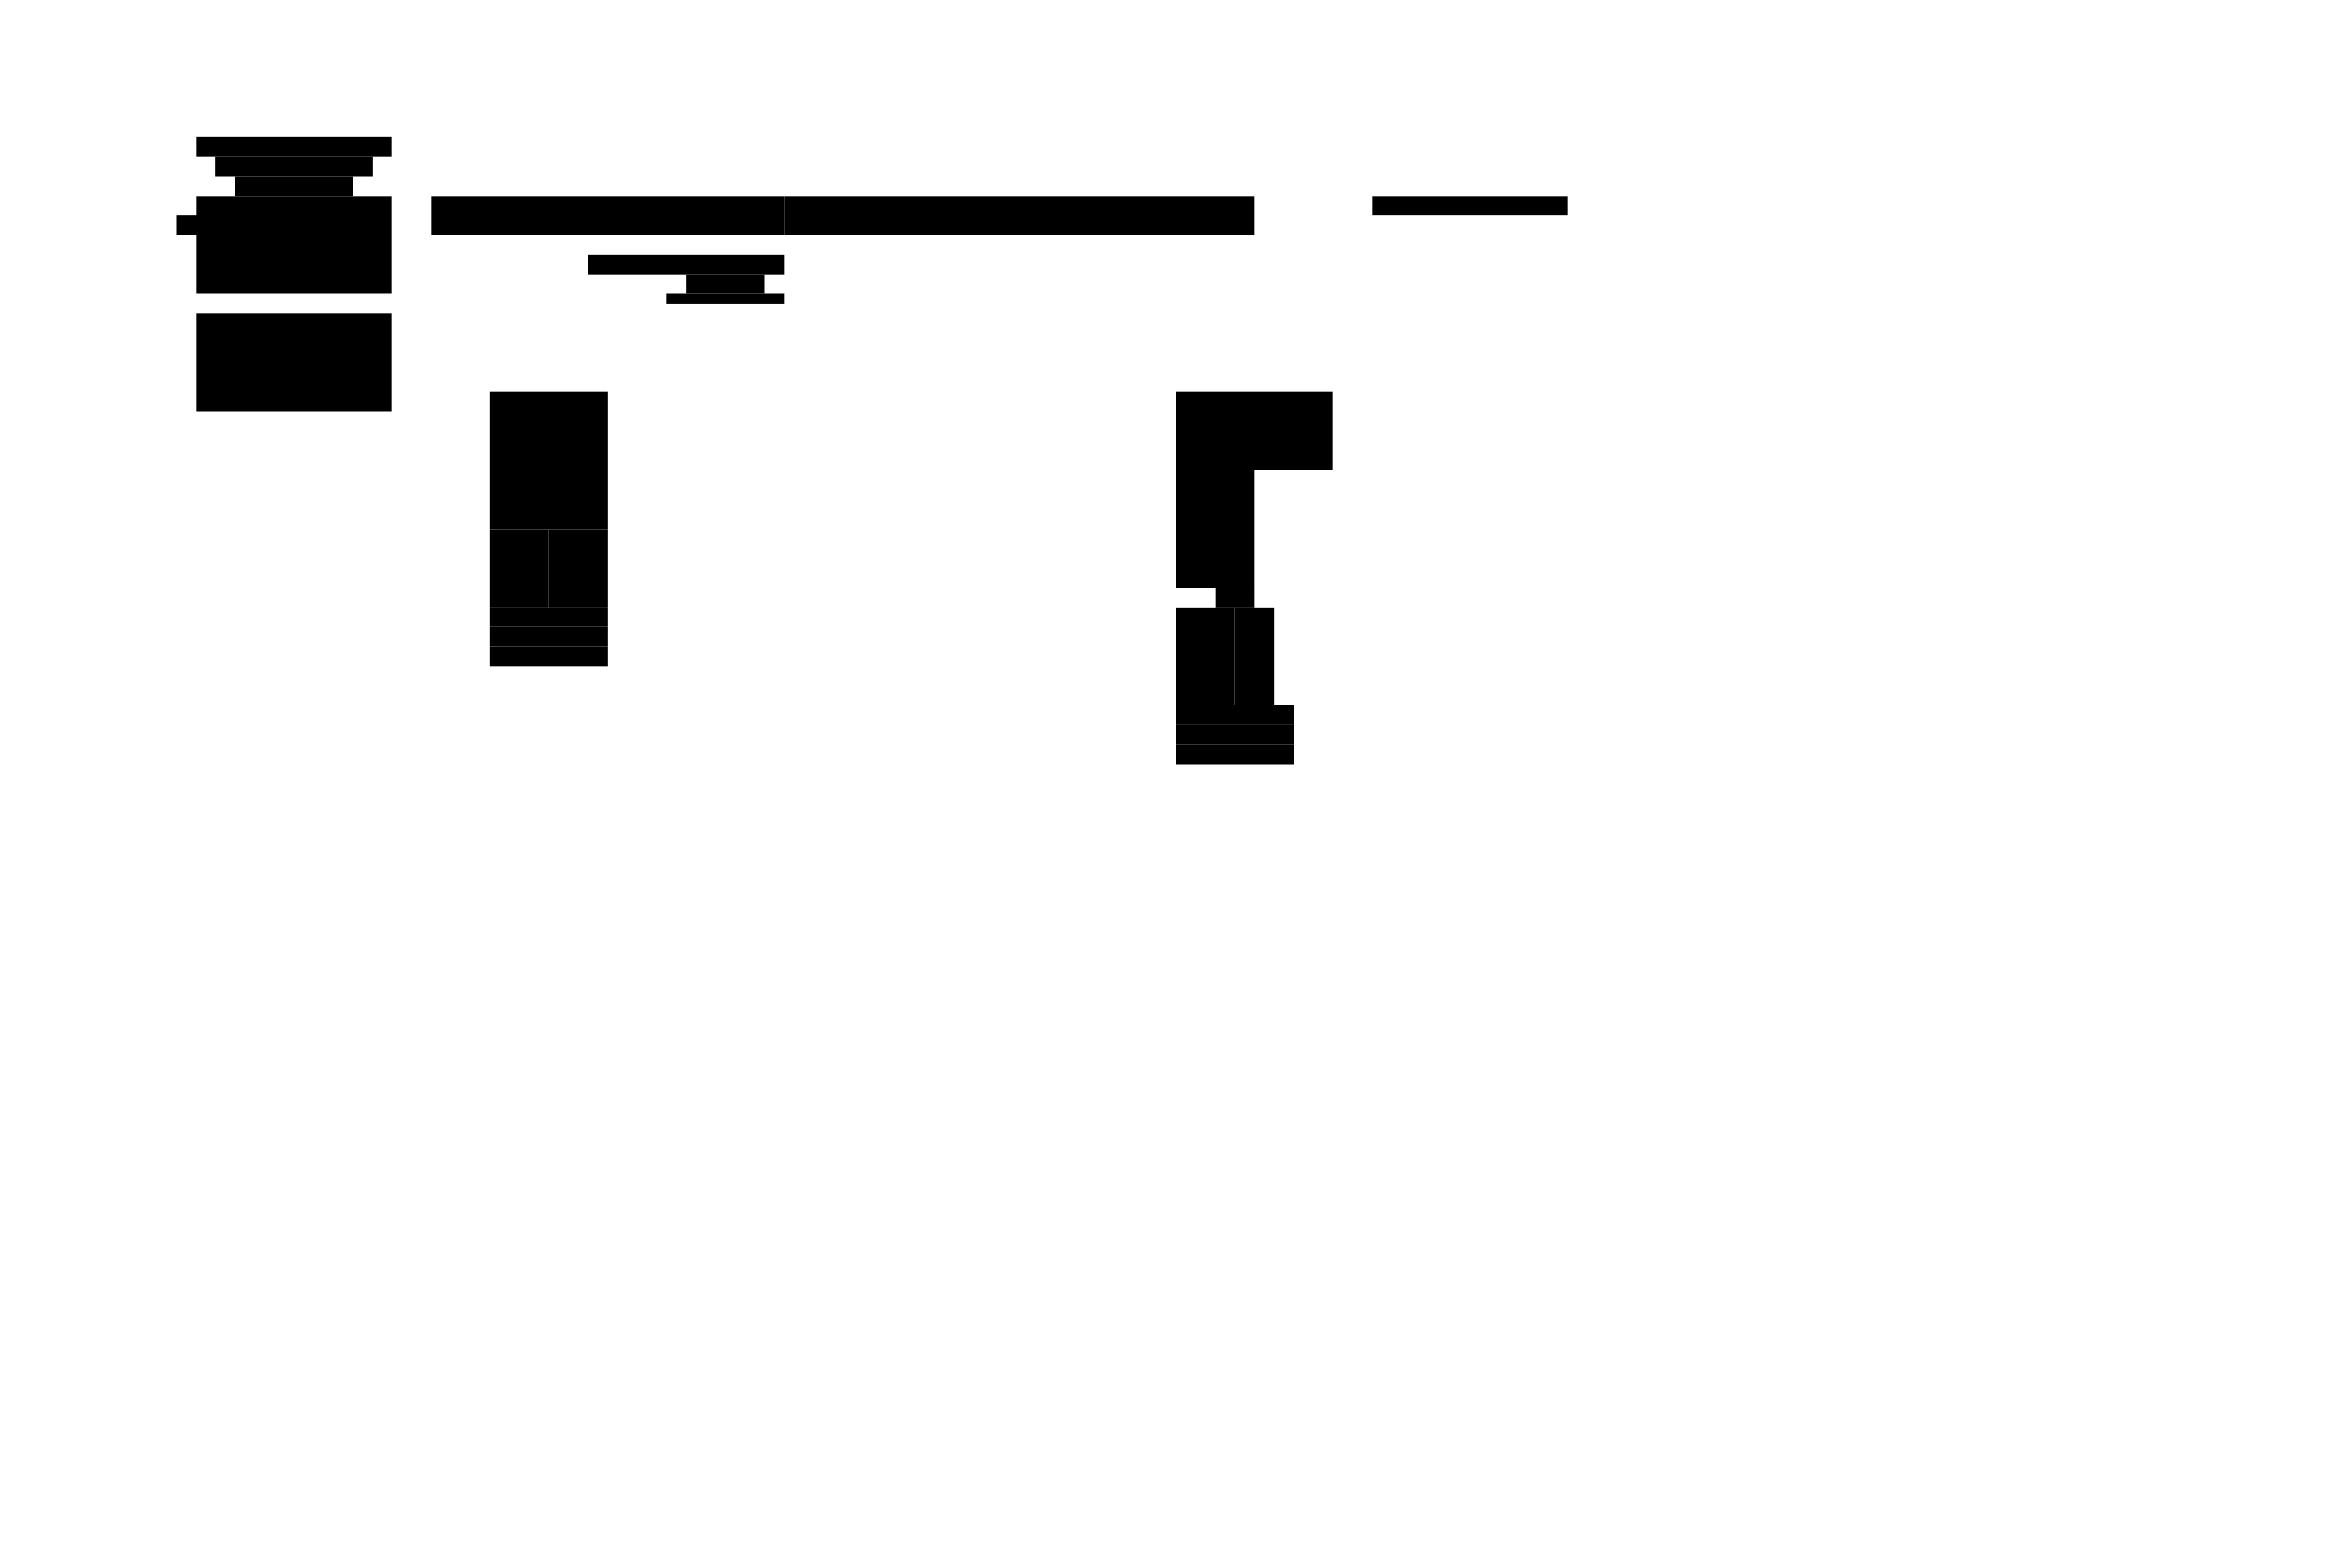 <svg xmlns="http://www.w3.org/2000/svg" viewBox="0 0 1200 800">

  <!-- Head -->
  <g id="skull"><path d="M100,100 h100 v50 h-100 z" /></g>
  <g id="mandible"><path d="M100,160 h100 v30 h-100 z" /></g>
  <g id="maxilla"><path d="M100,190 h100 v20 h-100 z" /></g>
  <g id="nasal"><path d="M120,90 h60 v10 h-60 z" /></g>
  <g id="zygomatic"><path d="M90,110 h20 v10 h-20 z" /></g>
  <g id="frontal"><path d="M110,80 h80 v10 h-80 z" /></g>
  <g id="occipital"><path d="M100,70 h100 v10 h-100 z" /></g>

  <!-- Vertebral Column -->
  <g id="vertebrae_cervical"><path d="M220,100 h80 v20 h-80 z" /></g>
  <g id="vertebrae_thoracic"><path d="M300,100 h100 v20 h-100 z" /></g>
  <g id="vertebrae_lumbar"><path d="M400,100 h80 v20 h-80 z" /></g>
  <g id="sacrum"><path d="M480,100 h60 v20 h-60 z" /></g>
  <g id="vertebrae_caudal"><path d="M540,100 h100 v20 h-100 z" /></g>

  <!-- Thorax -->
  <g id="ribs"><path d="M300,130 h100 v10 h-100 z" /></g>
  <g id="sternum"><path d="M350,140 h40 v10 h-40 z" /></g>
  <g id="costal_cartilage"><path d="M340,150 h60 v5 h-60 z" /></g>

  <!-- Forelimb -->
  <g id="scapula"><path d="M250,200 h60 v30 h-60 z" /></g>
  <g id="humerus"><path d="M250,230 h60 v40 h-60 z" /></g>
  <g id="radius"><path d="M250,270 h30 v40 h-30 z" /></g>
  <g id="ulna"><path d="M280,270 h30 v40 h-30 z" /></g>
  <g id="carpals"><path d="M250,310 h60 v10 h-60 z" /></g>
  <g id="metacarpals"><path d="M250,320 h60 v10 h-60 z" /></g>
  <g id="phalanges_fore"><path d="M250,330 h60 v10 h-60 z" /></g>

  <!-- Hindlimb -->
  <g id="pelvis"><path d="M600,200 h80 v40 h-80 z" /></g>
  <g id="femur"><path d="M600,240 h40 v60 h-40 z" /></g>
  <g id="patella"><path d="M620,300 h20 v10 h-20 z" /></g>
  <g id="tibia"><path d="M600,310 h30 v50 h-30 z" /></g>
  <g id="fibula"><path d="M630,310 h20 v50 h-20 z" /></g>
  <g id="tarsals"><path d="M600,360 h60 v10 h-60 z" /></g>
  <g id="metatarsals"><path d="M600,370 h60 v10 h-60 z" /></g>
  <g id="phalanges_hind"><path d="M600,380 h60 v10 h-60 z" /></g>

  <!-- Tail -->
  <g id="tail"><path d="M700,100 h100 v10 h-100 z" /></g>

</svg>
